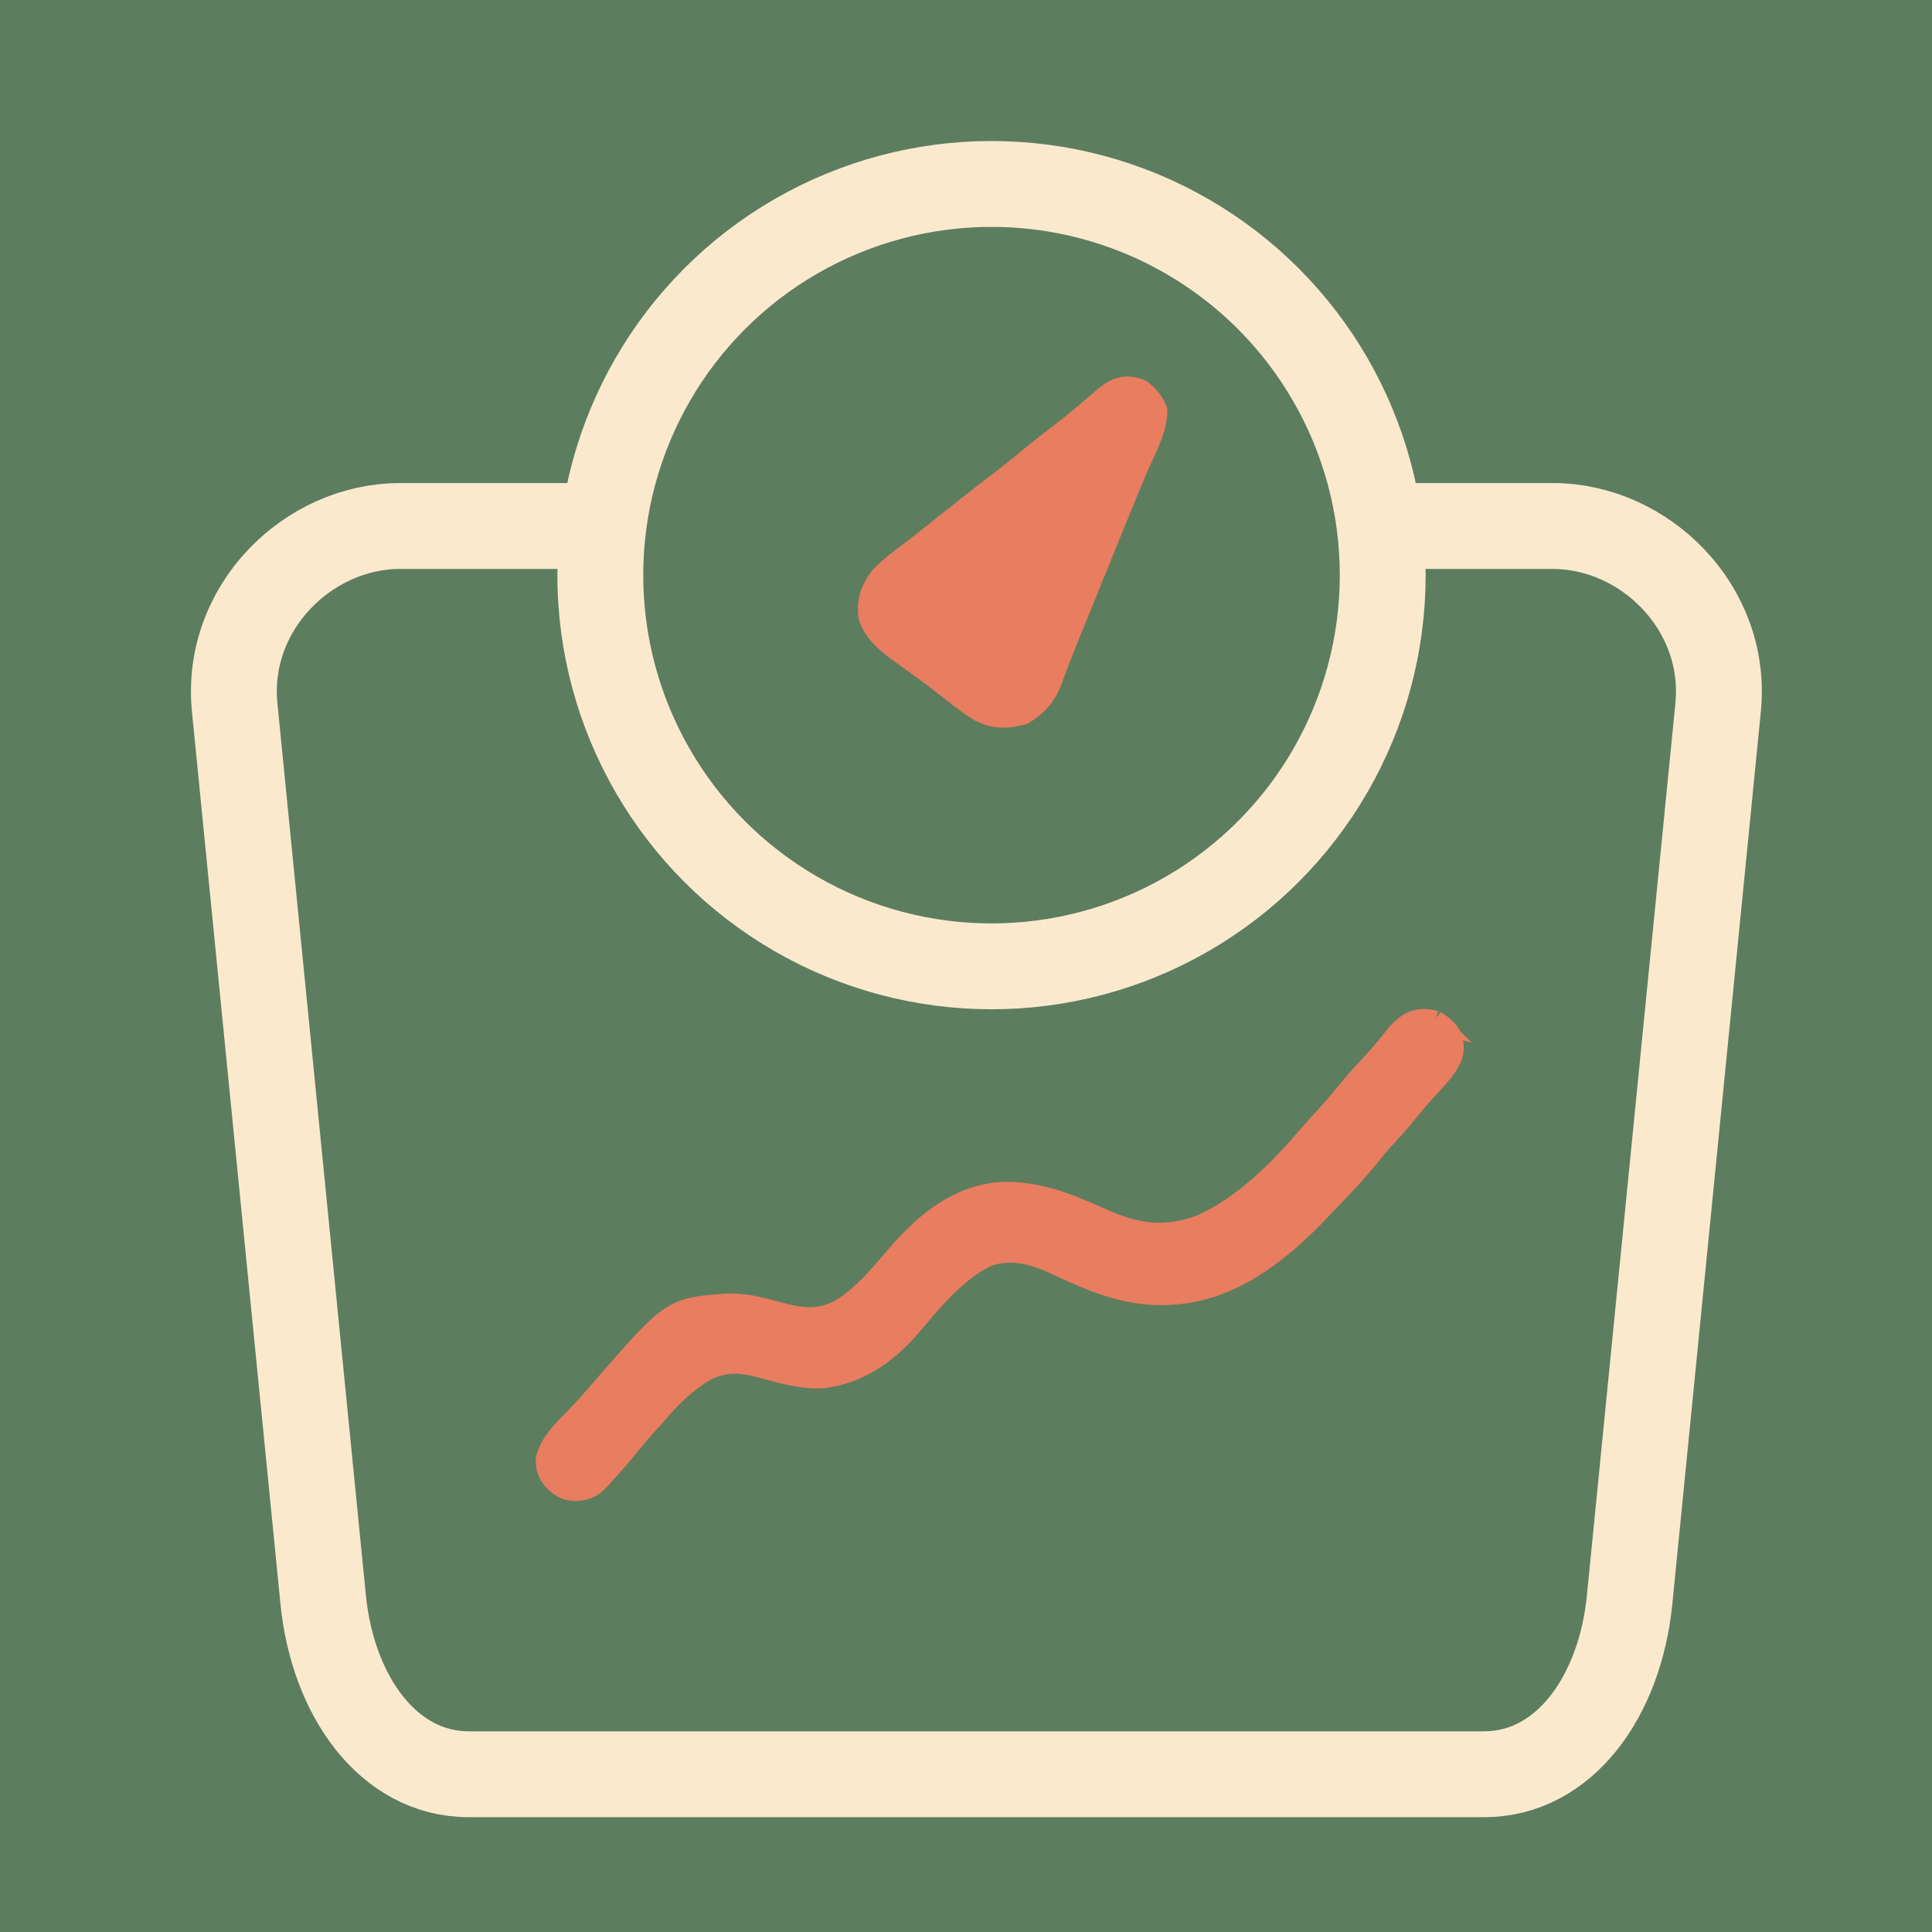 <?xml version="1.0" encoding="UTF-8" standalone="no"?>
<svg
   version="1.1"
   viewBox="0 0 90 90"
   id="svg54"
   xml:space="preserve"
   width="23.812mm"
   height="23.812mm"
   xmlns="http://www.w3.org/2000/svg"
   xmlns:svg="http://www.w3.org/2000/svg"><defs
     id="defs58" /><rect
     style="fill:#5d7d5f;fill-opacity:1;stroke:none;stroke-width:0.1;stroke-linecap:square;stroke-dasharray:none;stroke-opacity:1;paint-order:stroke markers fill"
     id="rect2472"
     width="90"
     height="90"
     x="0"
     y="0" /><g
     id="g3373"
     transform="matrix(0.1,0,0,0.1,-5.841,-5.721)"><path
       id="rect3120"
       style="fill:#5d7d5f;fill-opacity:1;stroke:#fbe9ce;stroke-width:40;stroke-linecap:square;stroke-dasharray:none;stroke-opacity:1"
       d="m 244.727,302.245 h 537.054 c 42.653,0 81.612,37.99 76.991,84.584 l -41.22,415.562 c -4.457,44.935 -30.241,81.33 -67.806,81.33 H 276.763 c -37.564,0 -63.379,-36.707 -67.806,-81.33 L 167.737,386.829 c -4.622,-46.594 34.338,-84.584 76.991,-84.584 z" /><path
       d="m 727,533.006 c 3.625,2.118 6.793,4.895 8,9 0.916,5.837 -0.731,8.968 -4.035,13.555 -2.969,3.694 -6.161,7.158 -9.391,10.625 -2.465,2.701 -4.781,5.471 -7.074,8.32 -3.844,4.765 -7.908,9.272 -12.055,13.773 -2.289,2.553 -4.437,5.168 -6.57,7.852 -5.893,7.286 -12.37,14.025 -18.861,20.778 -1.282,1.335 -2.56,2.674 -3.832,4.018 -18.277,19.294 -41.454,37.886 -69.182,39.079 -0.802,0.052 -1.604,0.103 -2.43,0.156 -17.321,0.617 -33.135,-5.559 -48.508,-12.844 -11.249,-5.309 -21.76,-9.235 -34.343,-5.281 -15.156,7.031 -26.634,21.708 -37.344,34.176 -10.311,11.837 -23.761,20.842 -39.5,22.668 -9.628,0.549 -18.662,-1.96 -27.861,-4.521 -10.538,-2.927 -18.505,-3.583 -28.303,1.935 -7.592,4.879 -14.045,10.685 -19.871,17.555 -2.023,2.37 -4.114,4.667 -6.215,6.968 -3.091,3.42 -6.05,6.908 -8.937,10.5 -3.563,4.392 -7.254,8.636 -11.063,12.813 -0.512,0.569 -1.024,1.138 -1.552,1.724 -3.576,3.879 -6.095,5.287 -11.323,5.589 -4.703,-0.047 -7.081,-1.531 -10.371,-4.797 -2.816,-3.35 -3.379,-5.6 -3.379,-9.953 2.366,-8.725 10.072,-15.129 16.109,-21.583 2.238,-2.393 4.43,-4.818 6.579,-7.293 0.54,-0.621 1.08,-1.242 1.636,-1.882 0.553,-0.637 1.106,-1.274 1.676,-1.93 32.37,-37.243 32.37,-37.243 57.465,-39.191 8.33,-0.347 15.645,1.442 23.588,3.653 10.67,2.948 19.022,4.407 29.317,-0.778 11.103,-6.344 19.681,-17.251 27.966,-26.793 12.902,-14.663 27.484,-26.614 47.66,-28.114 17.08,-0.48 31.114,5.322 46.32,12.164 16.334,7.33 29.35,9.492 46.684,3.059 19.988,-8.827 37.252,-26.479 51.27,-42.988 2.145,-2.495 4.376,-4.904 6.605,-7.324 3.289,-3.602 6.445,-7.261 9.5,-11.063 3.862,-4.79 7.961,-9.286 12.168,-13.769 4.044,-4.335 7.773,-8.84 11.422,-13.516 5.278,-6.069 10.04,-8.562 18.035,-6.34 z"
       fill="#5D7D5E"
       id="path8"
       style="fill:#e87d5f;fill-opacity:1;stroke:#e87d5f;stroke-width:10;stroke-dasharray:none;stroke-opacity:1" /></g><g
     id="g2673"
     transform="matrix(0.1,0,0,0.1,-5.12,-3.038)"><circle
       style="fill:#5d7d5f;fill-opacity:1;stroke:#fbe9ce;stroke-width:40;stroke-linecap:square;stroke-dasharray:none;stroke-opacity:1"
       id="path3174"
       cx="513.085"
       cy="298.305"
       r="182.237" /><path
       transform="translate(582.69,212.19)"
       d="m 0,0 c 3.486,2.732 5.725,5.271 7.312,9.438 0,9.315 -5.871,19.064 -9.427,27.619 -1.553,3.738 -3.098,7.479 -4.643,11.22 -0.322,0.779 -0.644,1.558 -0.975,2.361 -3.586,8.688 -7.117,17.399 -10.642,26.112 -0.633,1.565 -1.267,3.13 -1.9,4.695 -0.31,0.765 -0.619,1.53 -0.938,2.318 -0.306,0.756 -0.612,1.512 -0.928,2.292 -0.453,1.12 -0.453,1.12 -0.915,2.262 -1.907,4.712 -3.821,9.421 -5.741,14.128 -0.476,1.169 -0.953,2.337 -1.443,3.541 -0.908,2.22 -1.817,4.44 -2.729,6.659 -2.042,4.985 -4.04,9.977 -5.926,15.023 -0.347,0.915 -0.694,1.83 -1.053,2.773 -0.629,1.668 -1.245,3.342 -1.841,5.022 -2.627,6.908 -6.807,11.506 -13.149,15.287 -7.464,2.115 -13.689,2.047 -20.556,-1.606 -4.245,-2.576 -8.104,-5.645 -12.006,-8.706 -1.852,-1.437 -3.705,-2.872 -5.559,-4.305 -0.933,-0.722 -1.866,-1.443 -2.827,-2.187 -2.688,-2.047 -5.406,-4.042 -8.149,-6.016 -0.847,-0.611 -1.693,-1.221 -2.565,-1.85 -1.589,-1.14 -3.182,-2.274 -4.782,-3.398 -6.116,-4.408 -13.531,-10.18 -15.306,-17.87 -0.784,-6.796 1.237,-12.407 5.368,-17.777 4.489,-4.746 9.843,-8.562 15.043,-12.488 3.73,-2.824 7.382,-5.74 11.027,-8.672 9.234,-7.415 18.525,-14.751 27.938,-21.937 5.653,-4.321 11.17,-8.798 16.676,-13.304 4.157,-3.393 8.362,-6.704 12.636,-9.946 5.602,-4.271 10.992,-8.749 16.34,-13.333 0.981,-0.839 1.962,-1.678 2.972,-2.543 0.53,-0.461 1.06,-0.923 1.606,-1.399 C -11.832,-1.097 -6.682,-2.953 0,0 Z"
       fill="#5E7E60"
       id="path10"
       style="fill:#e87d5f;fill-opacity:1;stroke:#e87d5f;stroke-width:10;stroke-dasharray:none;stroke-opacity:1" /></g></svg>
